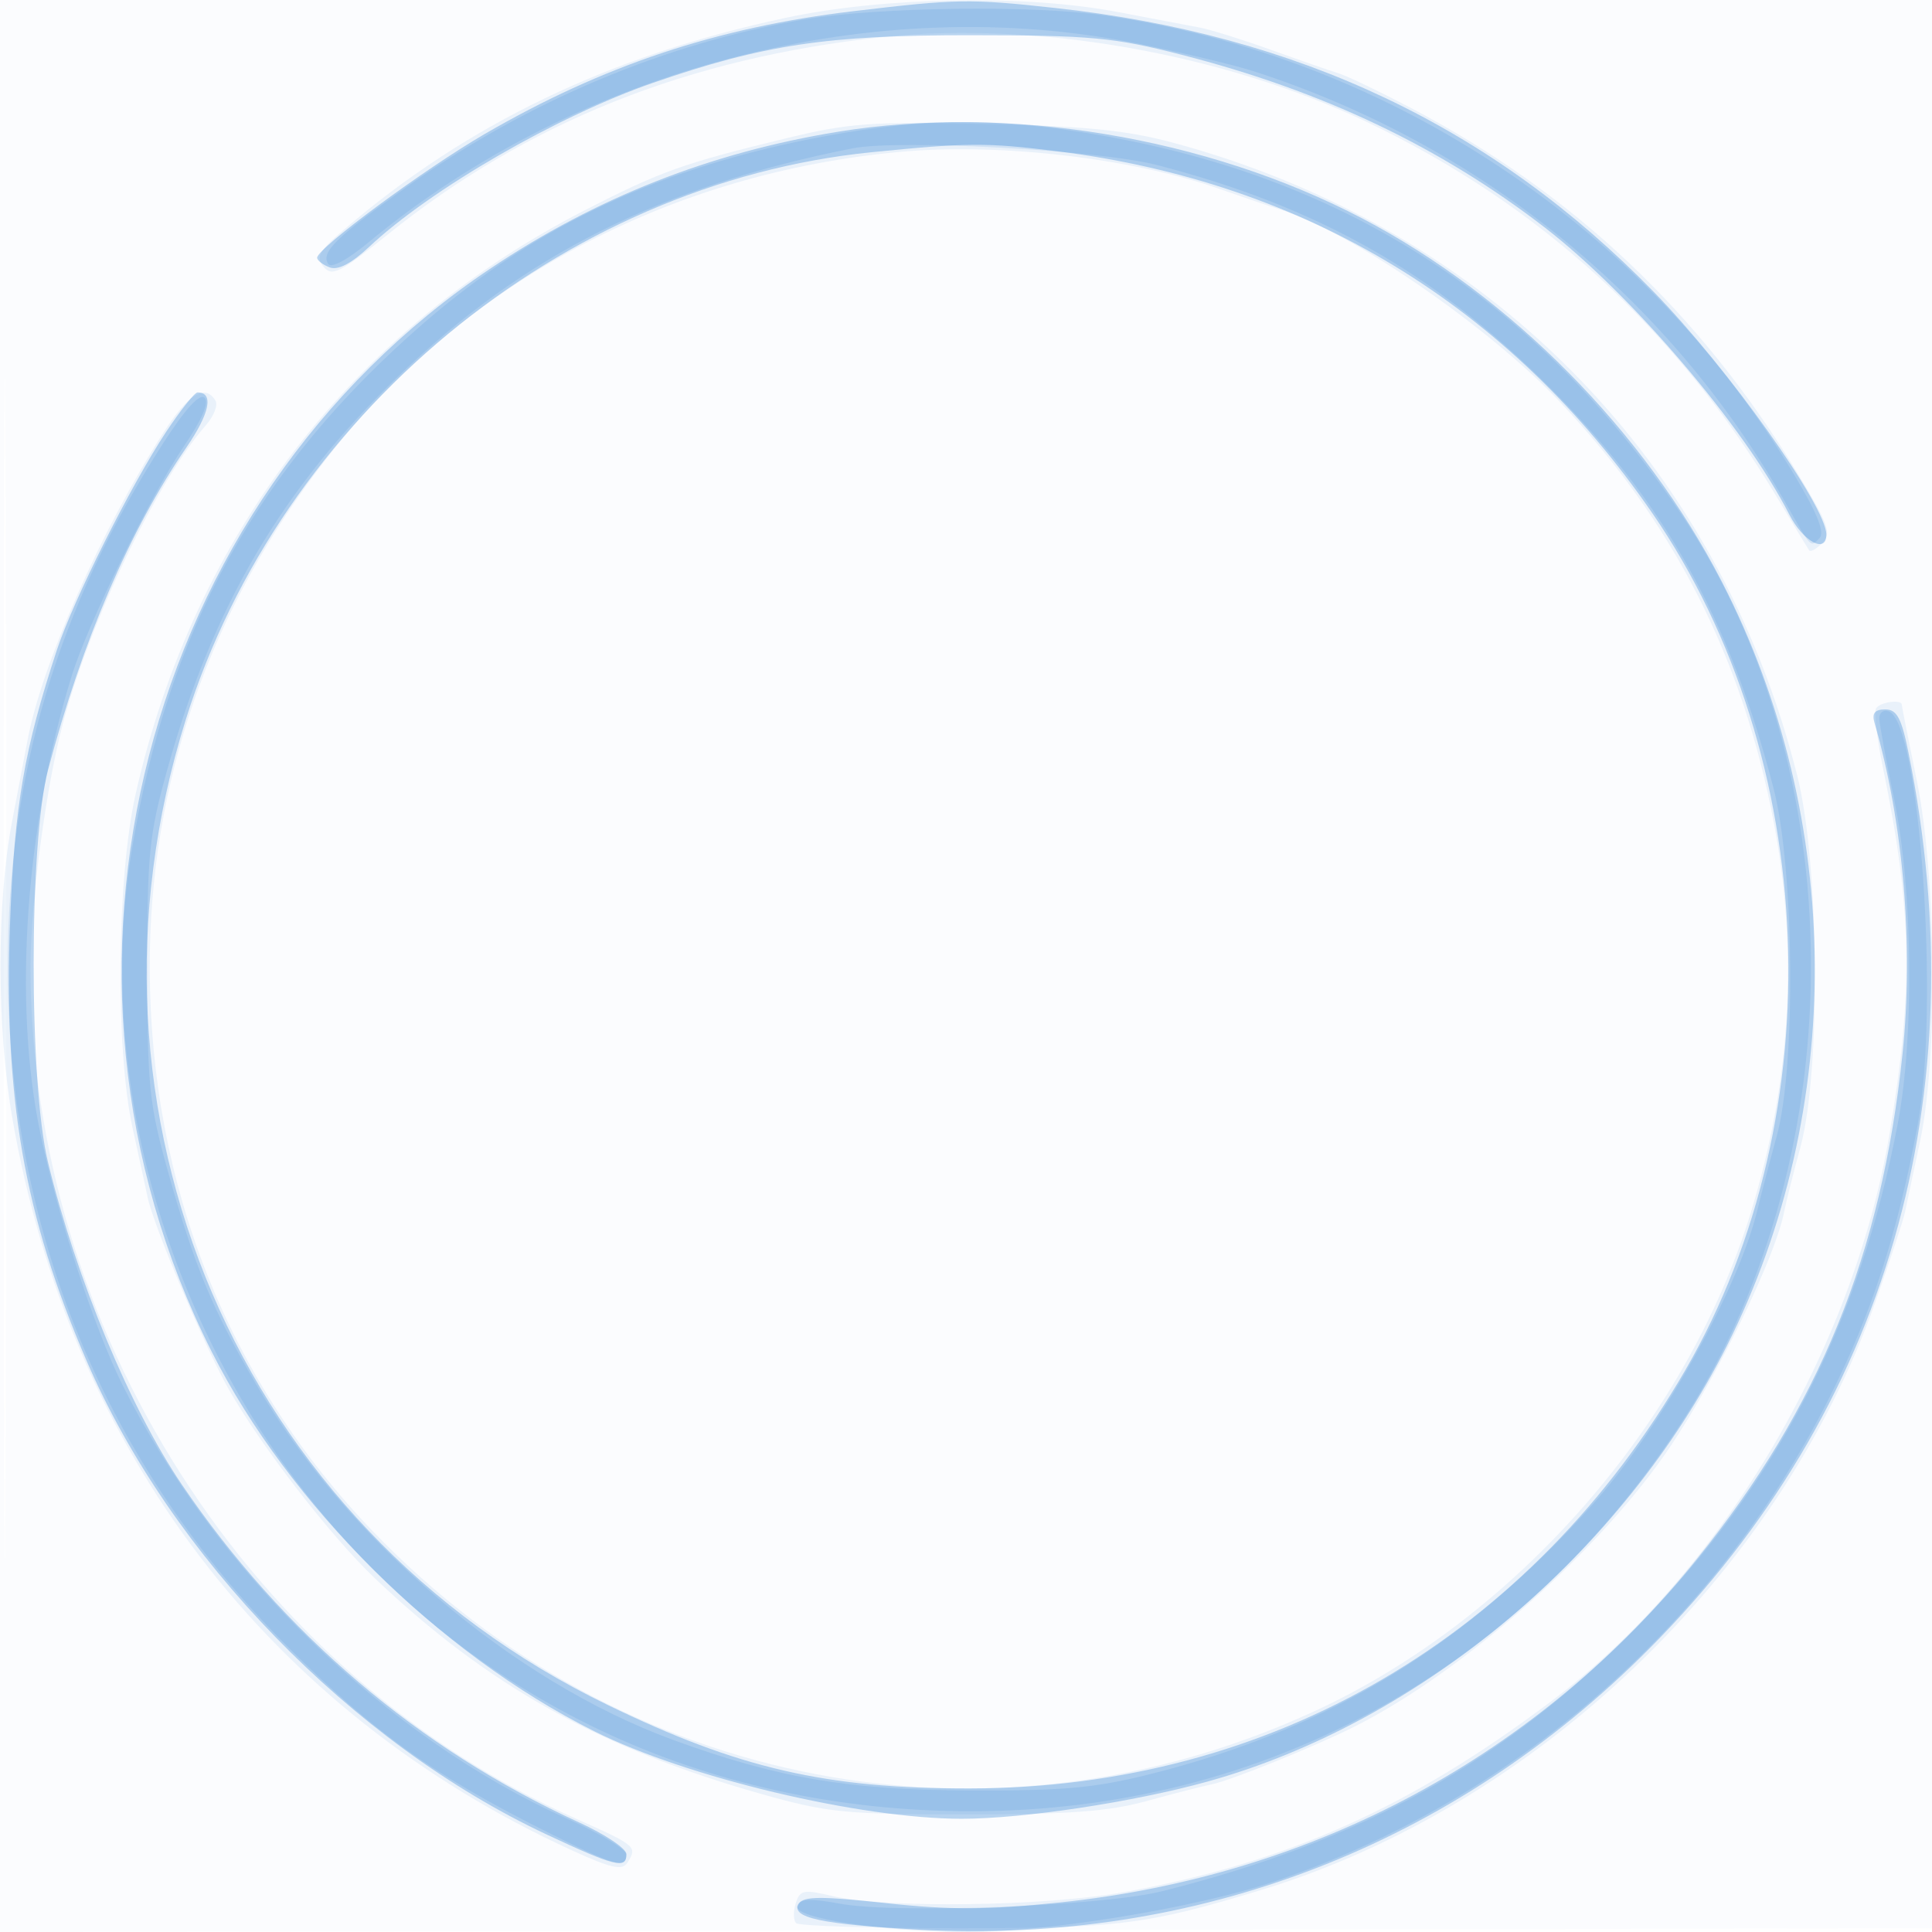 <svg xmlns="http://www.w3.org/2000/svg" width="256" height="256"><path fill-opacity=".016" d="M0 128.004v128.004l128.25-.254 128.25-.254.254-127.75L257.008 0H0v128.004m.485.496c0 70.4.119 99.053.265 63.672.146-35.38.146-92.98 0-128C.604 29.153.485 58.1.485 128.5" fill="#1976D2" fill-rule="evenodd"/><path fill-opacity=".075" d="M104 2.384c-23.231 4.985-42.069 14.03-58.445 28.062-3.33 2.854-3.746 3.619-2.672 4.913 1.109 1.336 2.19.792 8.444-4.249C69.852 16.181 91.202 7.662 117 4.908c20.216-2.159 45.029 2.183 63.999 11.199C204.05 27.063 222.101 43.58 235.527 66c2.14 3.575 4.033 6.698 4.206 6.94.173.243.96-.207 1.748-1 1.245-1.251.816-2.458-3.274-9.202-12.847-21.185-29.813-37.211-51.313-48.468-4.138-2.167-8.395-4.206-9.459-4.53-1.064-.325-5.085-1.722-8.935-3.106-3.85-1.384-8.125-2.723-9.5-2.976-1.375-.253-6.262-1.18-10.86-2.059-12.322-2.356-31.053-2.023-44.14.785m-.009 15.985c-13.547 3.3-16.404 4.322-26.406 9.441-30.833 15.781-51.904 43.147-59.618 77.429-2.494 11.081-2.696 33.789-.394 44.261.847 3.85 1.736 7.949 1.977 9.11.785 3.781 7.522 19.756 10.708 25.39 4.25 7.515 13.532 19.536 19.394 25.114 14.999 14.273 29.913 22.589 51.348 28.633 8.659 2.442 11.05 2.679 27 2.677 13.719-.001 18.904-.388 24-1.791 3.575-.984 7.412-1.969 8.526-2.19 2.531-.501 13.651-4.996 18.974-7.669 14.441-7.253 32.791-23.561 41.943-37.274 6.301-9.441 13.865-25.092 14.981-31 .208-1.1 1.173-4.925 2.144-8.5 2.728-10.041 2.505-37.531-.398-49.112-10.485-41.836-41.056-72.818-82.908-84.024-6.015-1.61-11.588-2.16-24.762-2.444-15.143-.327-18.039-.114-26.509 1.949m15.509 1.736c-30.7 2.754-57.956 17.25-76.082 40.463-15.596 19.973-23.674 43.25-23.576 67.932.114 28.591 10.403 54.493 29.549 74.387 32.988 34.279 81.985 43.633 124.837 23.834 26.662-12.319 49.28-38.199 57.791-66.127 5.279-17.325 6.272-34.372 3.008-51.651-4.12-21.815-13.293-39.802-28.474-55.836-9.392-9.918-27.953-22.638-37.053-25.391-1.1-.333-4.7-1.554-8-2.713-11.471-4.032-28.947-6.07-42-4.898m-97.896 37.3C13.412 70.211 5.508 88.118 3.647 98.091c-.247 1.325-1.169 6.171-2.048 10.769-2.046 10.7-2.042 27.206.009 39.148 7.591 44.19 34.08 78.857 74.286 97.222 5.082 2.321 6.567 2.649 7.235 1.595 1.357-2.139 1.22-2.256-6.811-5.841C33.134 221.711 3.964 176.106 4.05 128c.015-8.454 2.046-23.709 4.271-32.086 3.634-13.678 12.535-32.247 18.979-39.59 1.05-1.197 1.611-2.659 1.246-3.25-1.397-2.26-3.609-.88-6.942 4.331m226.98 36.459c-.293.474.108 3.962.892 7.75 3.897 18.822 4.093 29.687.881 48.711-4.86 28.79-22.475 58.309-44.82 75.109-18.801 14.136-34.945 21.352-56.537 25.271-10.505 1.907-31.702 2.194-38.719.525-3.792-.902-4.281-.805-4.841.959-.342 1.079-.32 2.265.051 2.636.37.371 9.974.675 21.341.675 21.418 0 25.096-.461 40.189-5.041 36.423-11.051 68.686-41.863 81.409-77.746 1.991-5.617 3.802-11.113 4.023-12.213.221-1.1 1.11-5.292 1.975-9.315 2.351-10.938 2.133-35.24-.428-47.685-1.1-5.346-2-9.896-2-10.11 0-.772-2.894-.371-3.416.474" fill="#1976D2" fill-rule="evenodd"/><path fill-opacity=".293" d="M113 1.491C94.969 3.638 79.857 8.68 64.197 17.773c-7.937 4.609-22.126 15.084-22.173 16.37-.013.354.729.932 1.648 1.285 1.108.425 2.881-.494 5.25-2.721 8.106-7.62 24.946-17.349 37.606-21.728 14.62-5.056 23.051-6.324 41.972-6.312 16.057.01 19.087.29 28.073 2.592 18.673 4.783 34.256 12.194 48.106 22.879 11.519 8.887 26.521 26.493 32.409 38.035 1.828 3.583 4.912 5.256 4.912 2.665 0-3.752-13.025-22.07-22.869-32.162C197.789 16.794 172.064 4.591 139.83 1.06 128.483-.184 126.845-.157 113 1.491m-2 15.971c-16.869 2.749-31.993 8.71-46.08 18.161-46.057 30.901-62.131 93.384-36.897 143.43 10.263 20.355 30.05 40.003 50.69 50.334 12.246 6.129 35.279 11.617 48.73 11.609 8.193-.005 22.723-2.204 32.543-4.925 28.287-7.839 55.034-30.28 68.846-57.763 15.741-31.324 15.493-69.793-.652-101.187-10.265-19.959-27.986-37.872-47.656-48.172-20.646-10.811-46.98-15.162-69.524-11.487m4.5 2.708c-40.993 4.103-78.282 34.958-90.89 75.205C8.258 147.576 31.642 202.19 80.5 225.904c17.345 8.419 28.988 11.106 48 11.076 40.051-.062 74.357-20.137 94.861-55.512 19.685-33.961 17.848-81.113-4.42-113.468-18.902-27.464-45.832-43.842-78.85-47.953-9.415-1.172-11.765-1.161-24.591.123M21.996 57.25c-4.66 7.047-12.268 22.239-14.458 28.872-4.312 13.056-5.614 20.6-6.192 35.878-.887 23.423 1.819 39.015 10.117 58.292 11.179 25.976 35.205 50.716 60.98 62.794 9.054 4.243 10.557 4.612 10.557 2.59 0-.729-2.812-2.614-6.25-4.189-21.295-9.758-39.288-25.064-52.675-44.809C17.221 186.57 10.117 169.456 6.359 154c-2.539-10.44-2.531-42.411.013-52 4.53-17.079 10.845-31.803 18.301-42.668C27.8 54.776 28.368 52 26.175 52c-.389 0-2.269 2.362-4.179 5.25m226.377 38.5c3.842 13.24 5.223 29.563 3.716 43.929-2.786 26.554-10.995 46.725-27.216 66.873-20.941 26.01-50.698 42.043-84.529 45.542-9.515.985-14.498 1.002-22.94.08-8.575-.936-10.943-.921-11.559.074-1.146 1.851 2.979 2.74 15.979 3.444 36.703 1.986 70.719-11.112 96.725-37.246 31.498-31.651 43.528-73.233 34.34-118.696-.933-4.613-1.544-5.75-3.093-5.75-1.366 0-1.782.512-1.423 1.75" fill="#1976D2" fill-rule="evenodd"/><path fill-opacity=".122" d="M106.677 2.561C88.332 5.648 69.784 13.445 53.949 24.724c-9.447 6.729-11.438 8.676-10.472 10.239.39.631 2.516-.498 5.336-2.835C76.945 8.807 116.152-1.286 151 5.821c5.775 1.178 12.525 2.791 15 3.586 29.974 9.618 55.132 29.986 70.518 57.093 3.591 6.327 3.33 6.052 4.569 4.813.737-.737-.241-3.217-3.267-8.276-19.687-32.918-53.6-55.523-91.512-60.998-9.564-1.382-29.915-1.114-39.631.522m2.823 15.45C87.896 21.987 71.086 29.812 56.05 42.89c-21.995 19.13-33.846 40.615-38.634 70.038-4.697 28.868 4.192 61.204 23.487 85.45C62.312 225.278 93.353 240 128.662 240c39.084 0 73.412-18.988 94.713-52.388 22.378-35.089 22.084-85.986-.692-119.612-19.047-28.121-43.943-44.345-76.828-50.069-13.546-2.357-23.23-2.336-36.355.08m3.5 1.64c-25.439 5.035-43.642 14.165-60.237 30.21-15.402 14.894-24.534 30.411-30.535 51.891-2.479 8.873-2.723 11.273-2.711 26.748.011 15.53.253 17.859 2.796 26.927 3.481 12.414 5.796 17.993 11.598 27.948 12.061 20.696 33.936 39.362 55.28 47.171 13.675 5.003 23.024 6.615 38.809 6.693 12.947.063 16.982-.296 24.5-2.184 23.6-5.926 41.883-17.082 58.546-35.723 9.099-10.178 19.29-28.446 21.866-39.195.48-2 1.616-6.337 2.524-9.637 2.55-9.263 2.31-35.429-.422-46-5.883-22.757-14.512-38.13-30.052-53.537-15.078-14.95-30.559-23.662-51.74-29.116-7.599-1.957-34.114-3.404-40.222-2.196M21.693 58.616C7.633 80.416 1.036 102.576 1.036 128c0 34.982 12.781 65.985 37.258 90.374 11.036 10.995 19.153 16.817 33.486 24.016 9.766 4.904 11.221 5.34 11.219 3.36-.001-.687-3.488-2.811-7.75-4.72-24.18-10.828-46.663-32.742-59.021-57.53-3.774-7.57-8.629-22.469-10.917-33.5-3.569-17.214-1.962-40.434 4.182-60.416 2.11-6.864 10.496-24.022 14.903-30.494 2.39-3.509 3.342-5.752 2.71-6.384-.631-.631-2.533 1.445-5.413 5.91m227.32 36.551c.007.733.901 5.608 1.987 10.833 2.442 11.752 2.664 31.28.486 42.76-5.068 26.719-15.892 47.691-34.363 66.582-17.562 17.962-36.622 28.606-63.123 35.25-7.851 1.969-35.227 3.03-42.699 1.656-3.946-.726-5.314-.657-5.676.287-.621 1.617 11.469 3.465 22.666 3.465 10.581 0 30.056-3.189 40.232-6.588 31.729-10.598 58.67-33.994 73.829-64.114 5.657-11.24 9.075-21.789 11.76-36.298 2.91-15.723.252-53.408-3.862-54.757-.687-.225-1.244.19-1.237.924" fill="#1976D2" fill-rule="evenodd"/></svg>